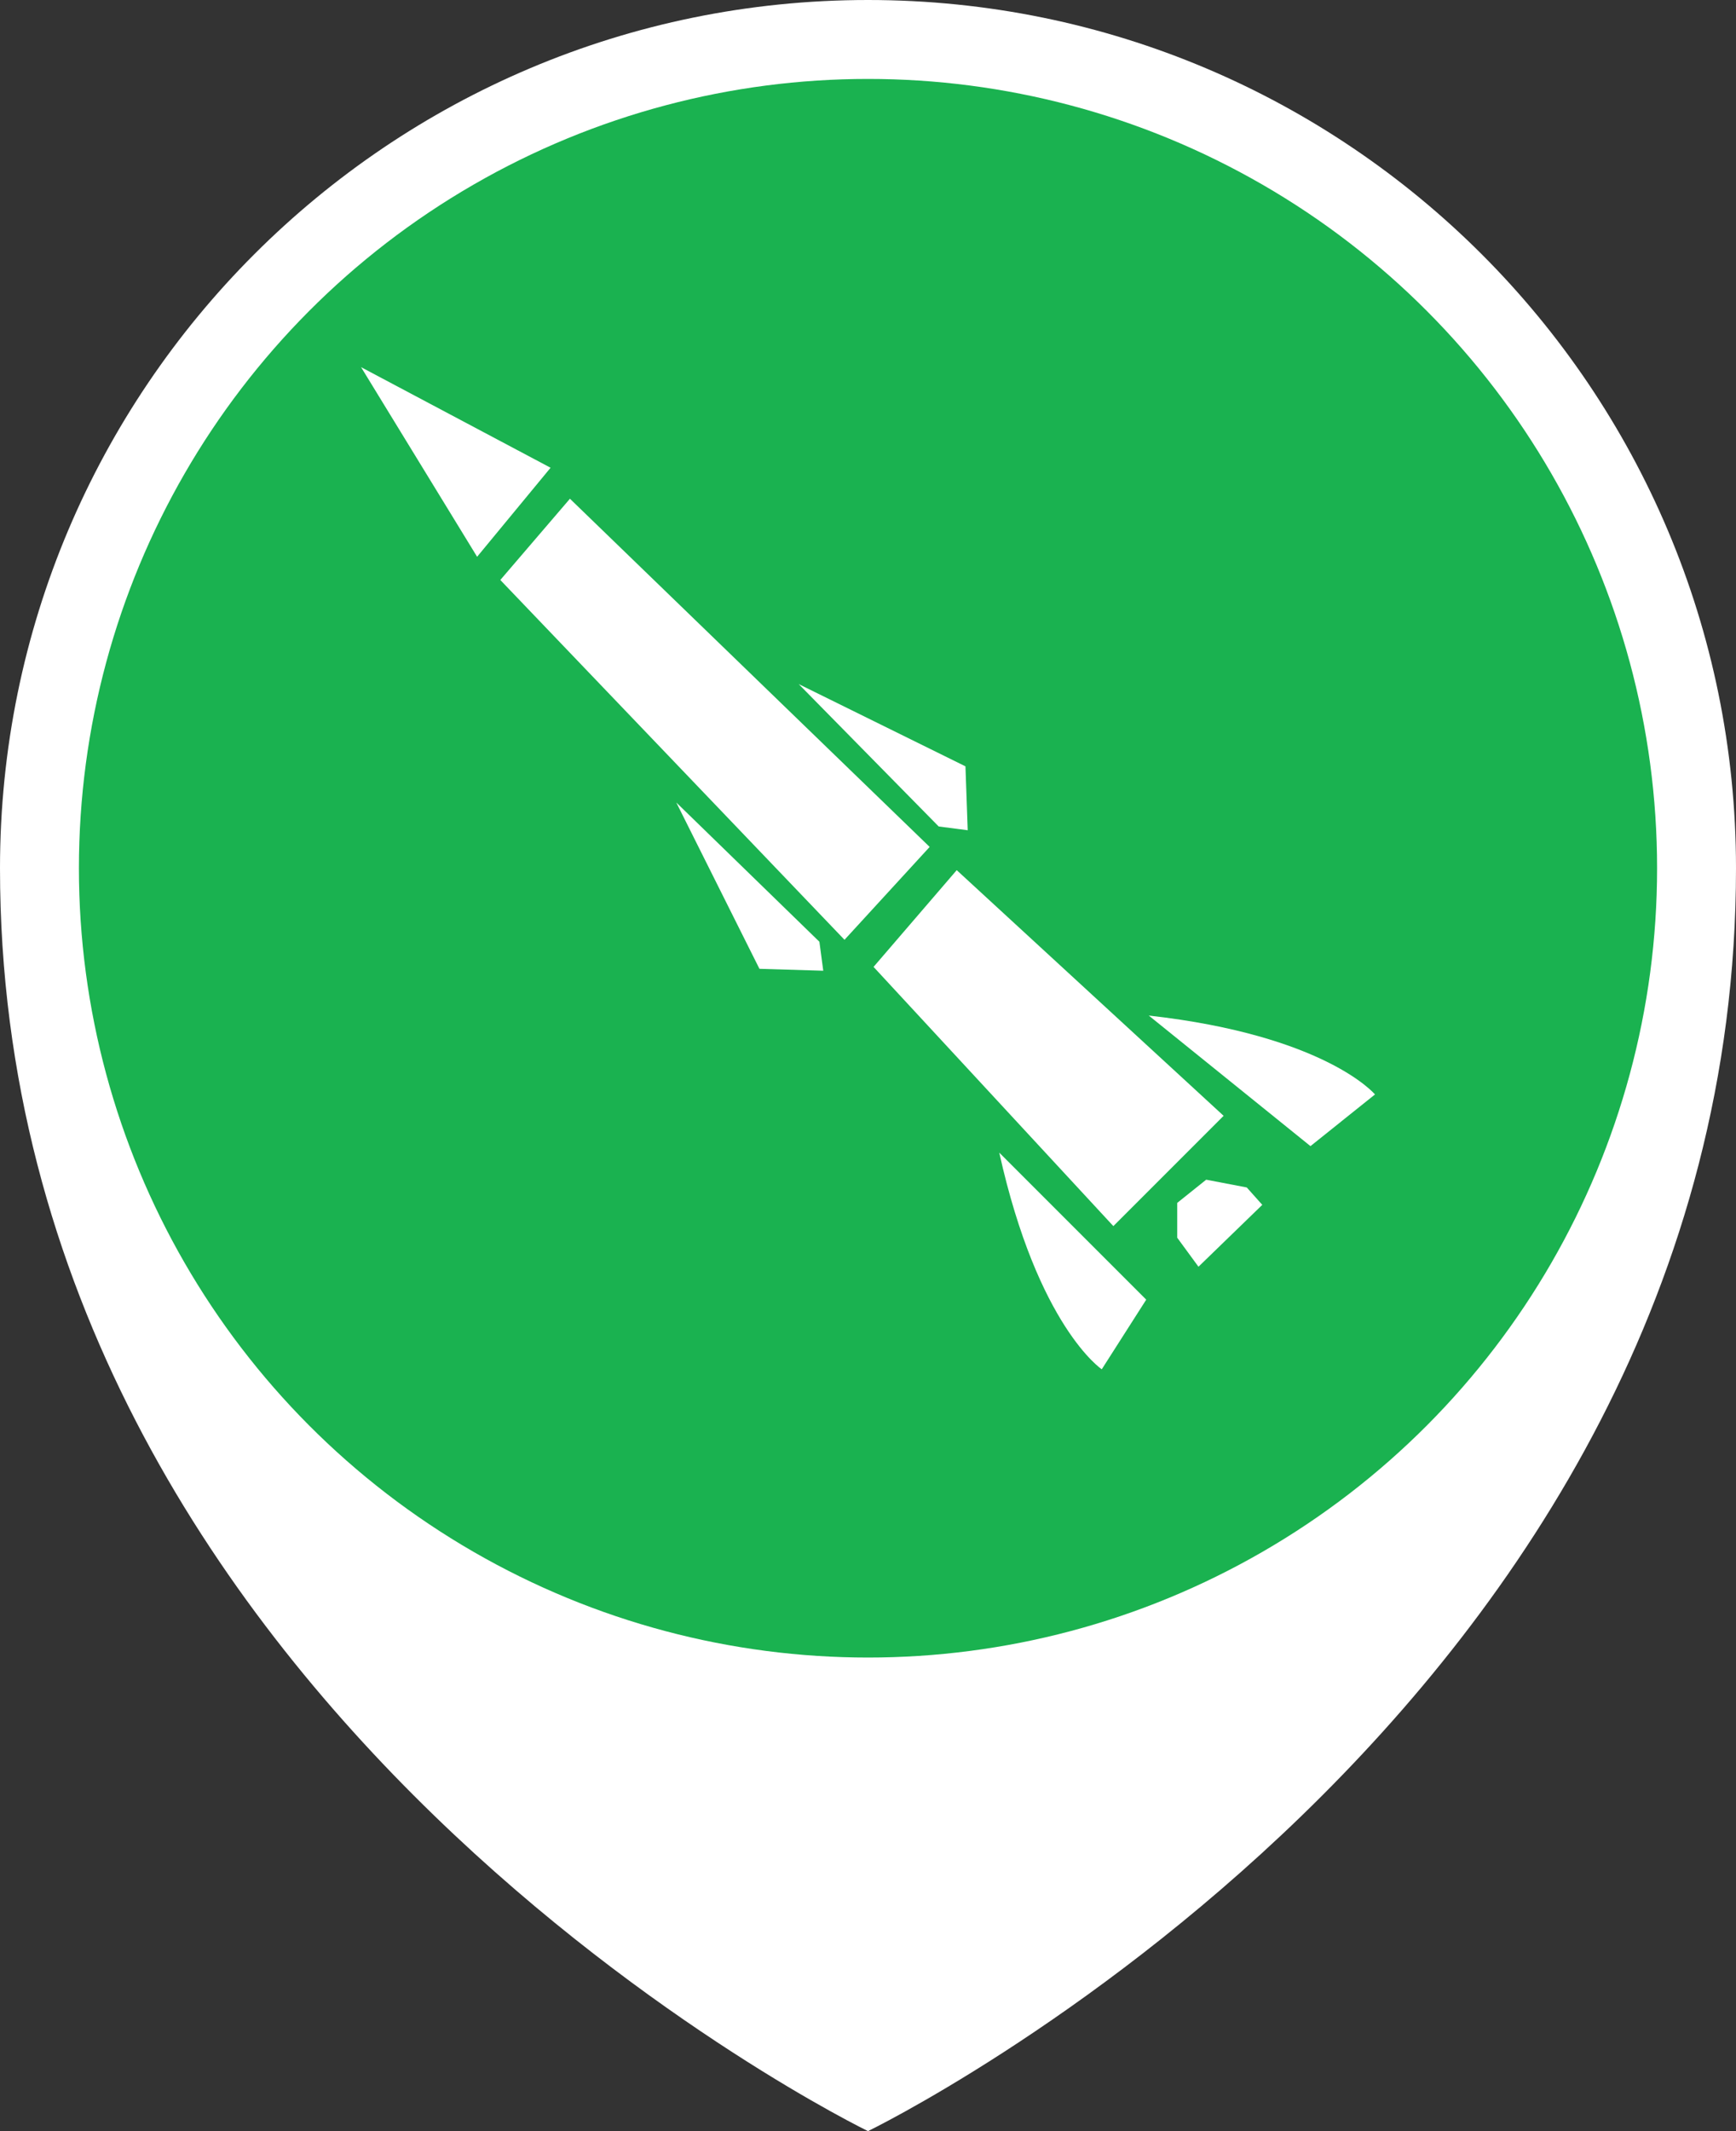 <?xml version="1.0" encoding="utf-8"?>
<!-- Generator: Adobe Illustrator 15.0.0, SVG Export Plug-In . SVG Version: 6.00 Build 0)  -->
<!DOCTYPE svg PUBLIC "-//W3C//DTD SVG 1.1//EN" "http://www.w3.org/Graphics/SVG/1.1/DTD/svg11.dtd">
<svg version="1.1" id="Layer_1" xmlns="http://www.w3.org/2000/svg" xmlns:xlink="http://www.w3.org/1999/xlink" x="0px" y="0px"
	 width="66px" height="81px" viewBox="0 0 66 81" enable-background="new 0 0 66 81" xml:space="preserve">
<rect x="0" y="0" width="66" height="81" fill="#333333" stroke="none"/>
<path fill-rule="evenodd" clip-rule="evenodd" fill="#FFFFFF" d="M66,33c0,32-33,48-33,48S0,65,0,33C0,14.774,14.774,0,33,0
	S66,14.774,66,33z"/>
<g>
	<circle fill="#1AB250" cx="33" cy="33" r="30"/>
</g>
<g>
	<polygon fill="#FFFFFF" points="13.727,13.955 18.139,21.162 20.932,17.778 	"/>
	<polygon fill="#FFFFFF" points="19.021,22.044 21.668,18.956 35.344,32.19 32.107,35.72 	"/>
	<polygon fill="#FFFFFF" points="25.711,30.501 31.152,35.794 31.299,36.896 28.873,36.823 	"/>
	<polygon fill="#FFFFFF" points="30.365,26.001 35.688,31.413 36.791,31.556 36.705,29.127 	"/>
	<polygon fill="#FFFFFF" points="33.211,36.75 36.373,33.073 46.52,42.41 42.328,46.602 	"/>
	<path fill="#FFFFFF" d="M37.99,43.809l5.588,5.588l-1.691,2.647C41.887,52.044,39.461,50.426,37.99,43.809z"/>
	<path fill="#FFFFFF" d="M43.674,38.599l6.148,4.963l2.453-1.964C52.275,41.598,50.408,39.357,43.674,38.599z"/>
	<polygon fill="#FFFFFF" points="45.564,48.146 44.756,47.043 44.756,45.72 45.857,44.838 47.4,45.133 47.99,45.794 	"/>
</g>
</svg>

